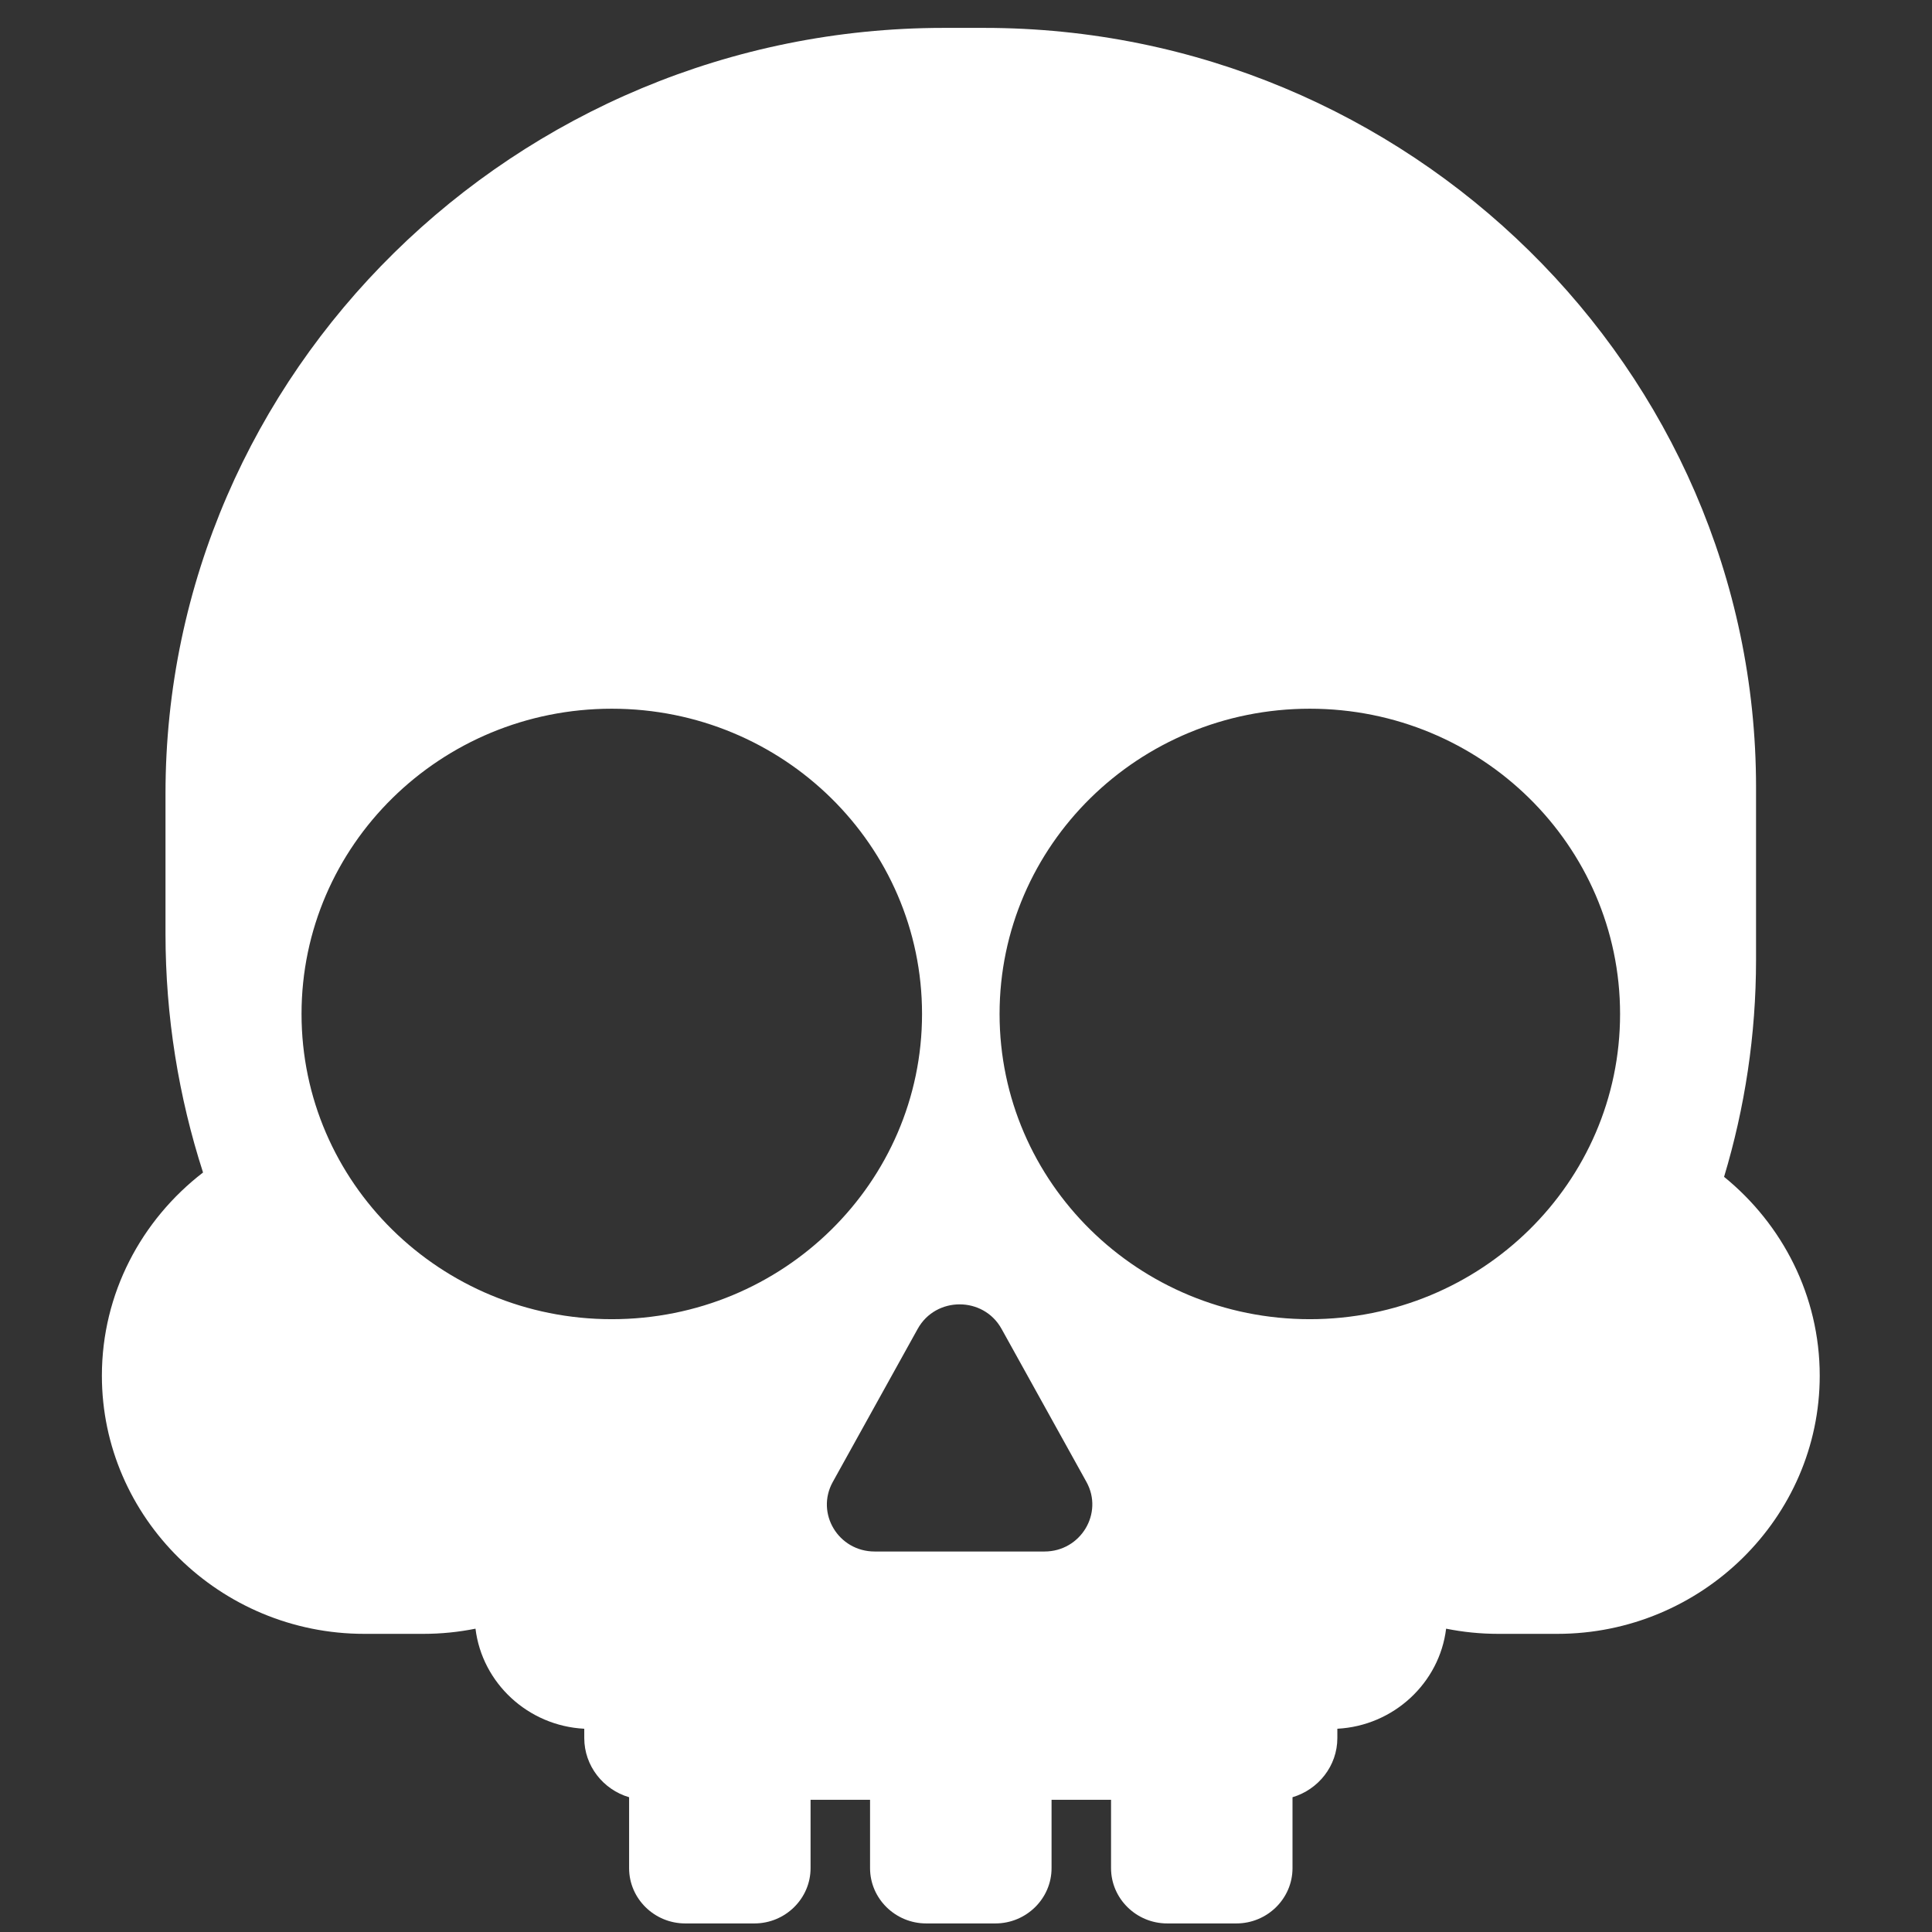<svg width="53" height="53" viewBox="0 0 53 53" fill="none" xmlns="http://www.w3.org/2000/svg">
<rect x="0" y="0" width="53" height="53" fill="#333333" stroke="none"/>
<path d="M47.296 32.284C47.865 30.393 48.173 28.395 48.173 26.329V21.595C48.173 10.138 38.646 0.765 27 0.765H25.89C14.148 0.765 4.54 10.217 4.54 21.77V25.612C4.54 27.893 4.902 30.094 5.57 32.165C3.883 33.463 2.795 35.481 2.795 37.739C2.795 41.633 6.033 44.821 9.993 44.821H11.611C12.102 44.821 12.581 44.772 13.044 44.679C13.226 46.17 14.485 47.345 16.028 47.424V47.681C16.028 48.444 16.549 49.095 17.258 49.303V51.249C17.258 52.083 17.95 52.765 18.798 52.765H20.696C21.543 52.765 22.236 52.083 22.236 51.249V49.373H23.868V51.249C23.868 52.083 24.561 52.765 25.409 52.765H27.306C28.154 52.765 28.847 52.083 28.847 51.249V49.373H30.479V51.249C30.479 52.083 31.172 52.765 32.019 52.765H33.917C34.765 52.765 35.457 52.083 35.457 51.249V49.303C36.166 49.092 36.687 48.444 36.687 47.681V47.424C38.23 47.343 39.489 46.17 39.671 44.679C40.134 44.772 40.613 44.821 41.103 44.821H42.722C46.68 44.821 49.92 41.635 49.92 37.739C49.92 35.549 48.897 33.585 47.296 32.284ZM16.783 36.189C12.081 36.189 8.272 32.439 8.272 27.815C8.272 23.19 12.084 19.442 16.783 19.442C21.485 19.442 25.294 23.192 25.294 27.815C25.294 32.441 21.485 36.189 16.783 36.189ZM28.653 42.562H23.994C23 42.562 22.369 41.516 22.845 40.655L25.175 36.454C25.672 35.558 26.978 35.558 27.475 36.454L29.805 40.655C30.279 41.513 29.647 42.562 28.653 42.562ZM35.932 36.189C31.23 36.189 27.421 32.439 27.421 27.815C27.421 23.19 31.232 19.442 35.932 19.442C40.631 19.442 44.443 23.192 44.443 27.815C44.445 32.441 40.633 36.189 35.932 36.189Z" fill="white"/>
</svg>

